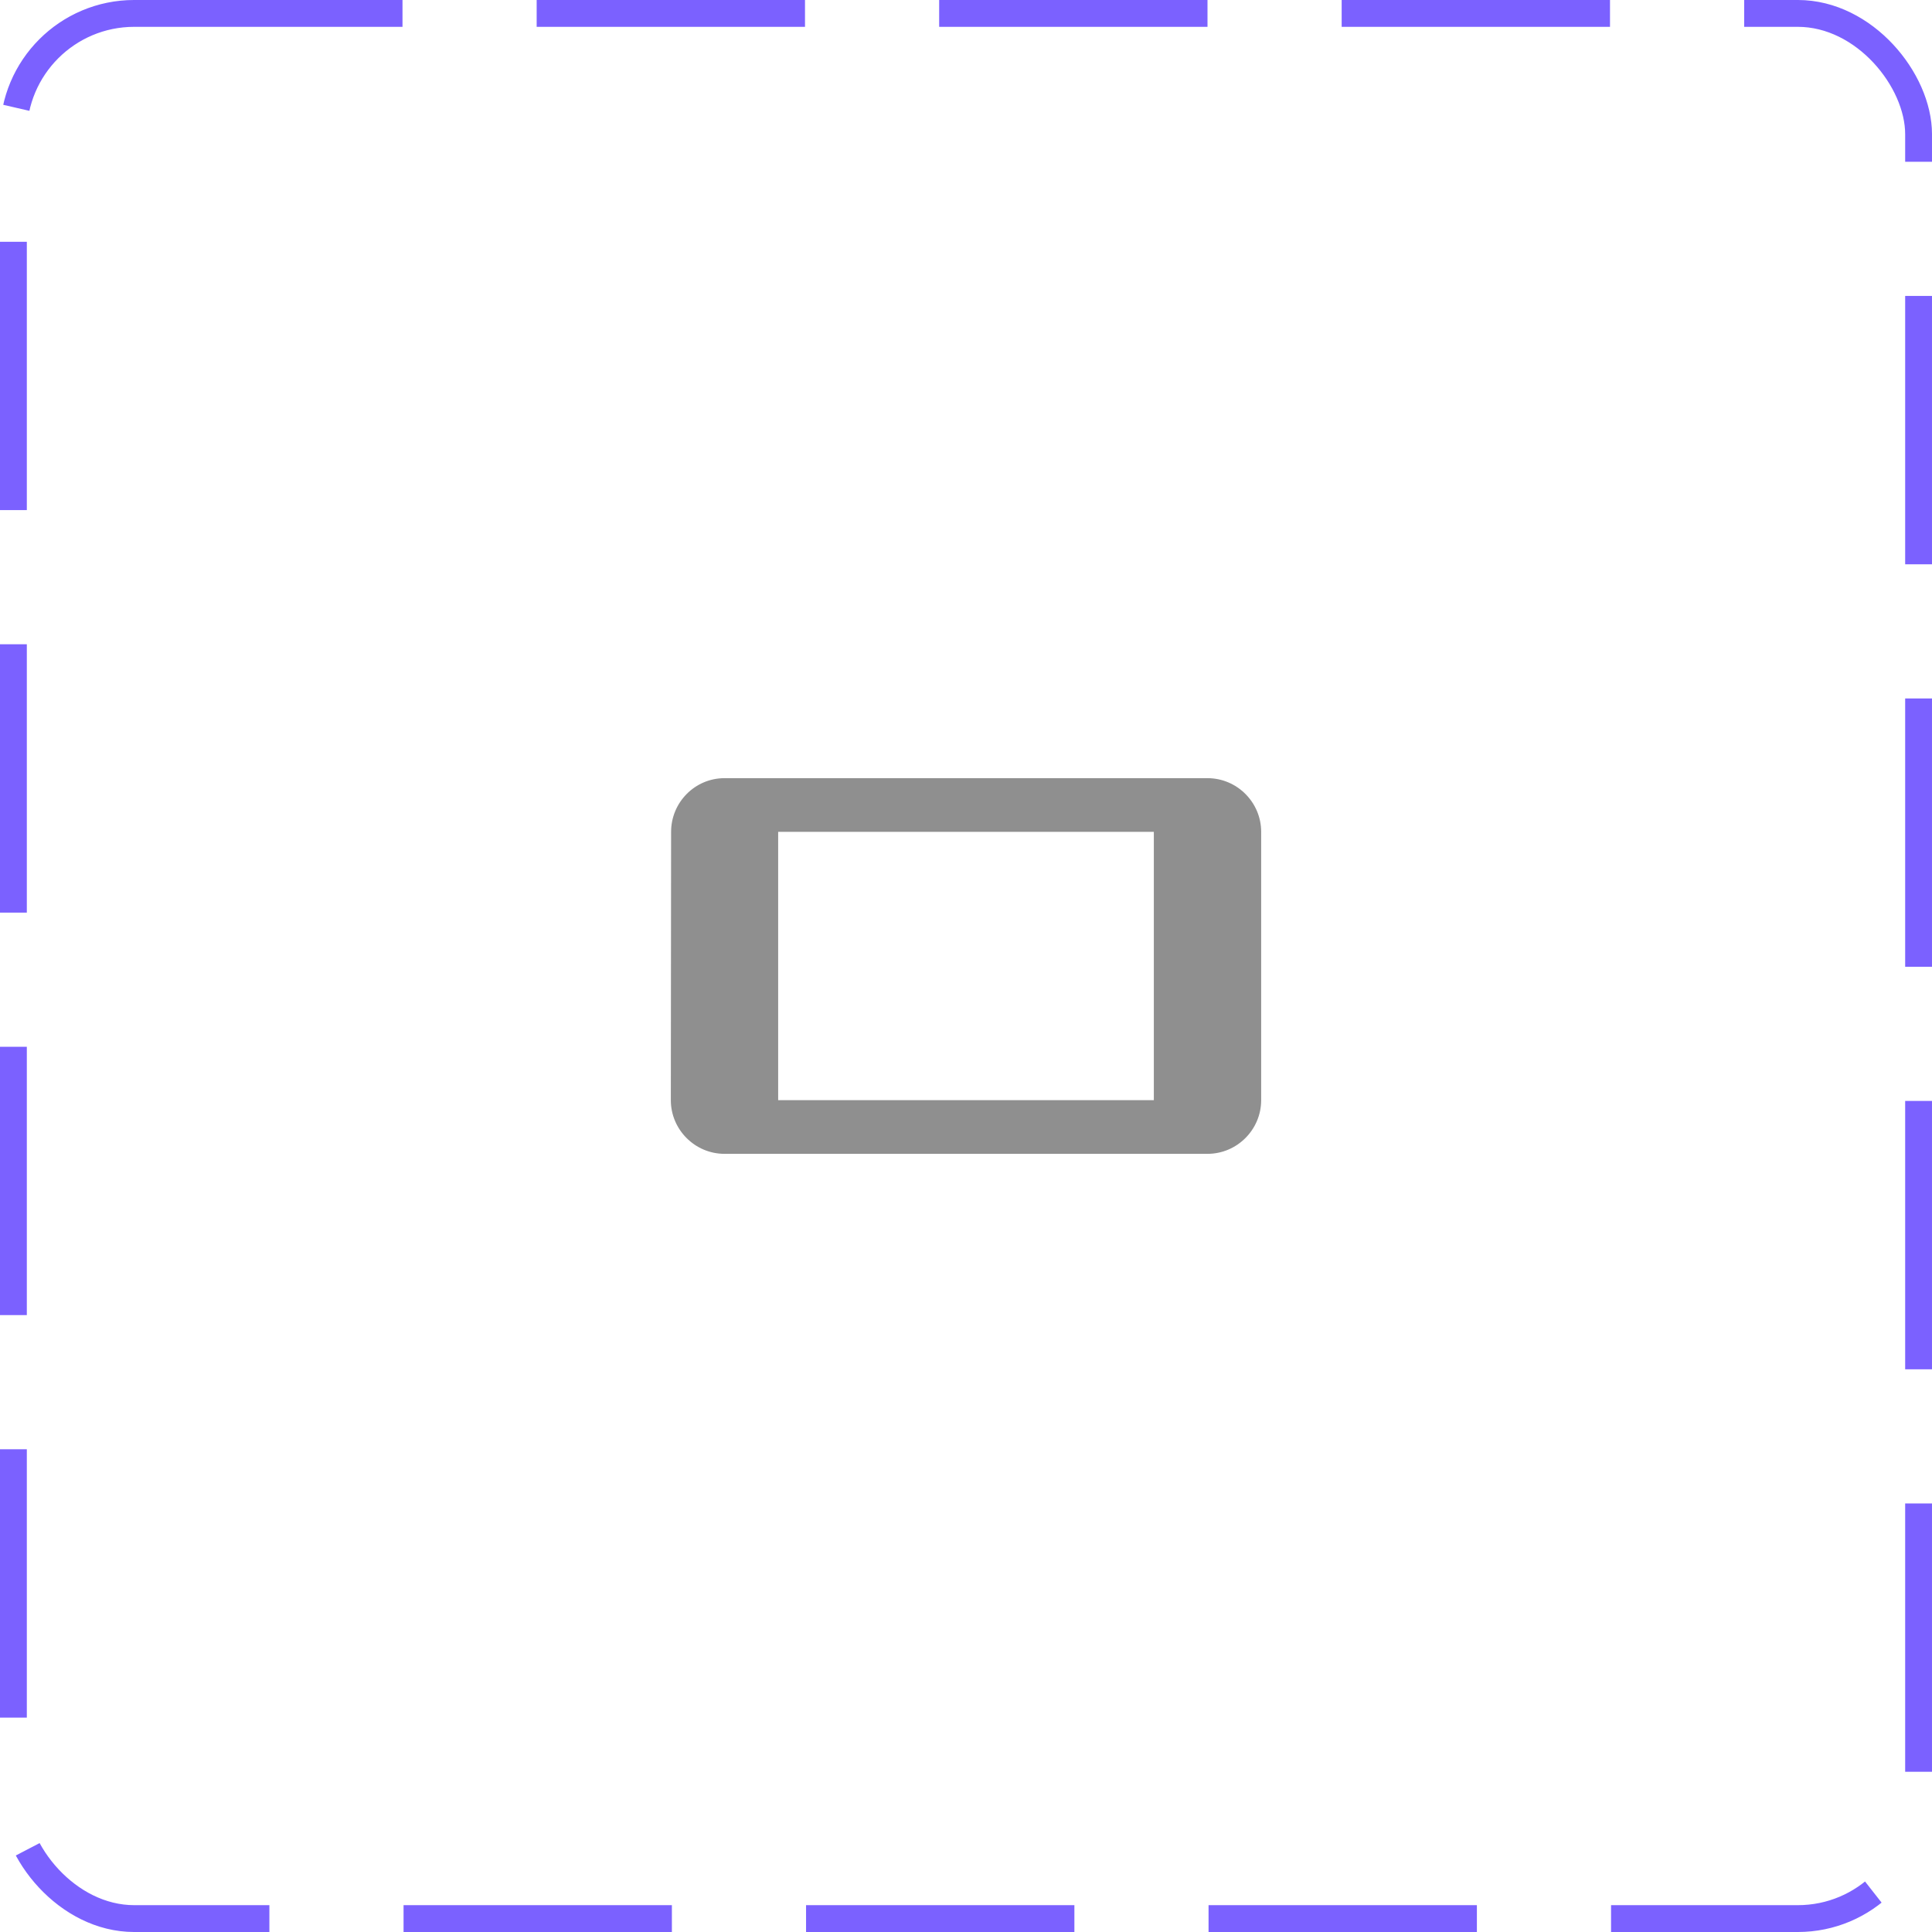 <svg width="72" height="72" viewBox="0 0 72 72" fill="none" xmlns="http://www.w3.org/2000/svg">
<rect x="0.5" y="0.5" width="71" height="71" rx="4.5" stroke="#7B61FF" stroke-dasharray="10 5"/>
<path d="M25.01 31L25 41C25 42.1 25.9 43 27 43H45C46.1 43 47 42.1 47 41V31C47 29.9 46.1 29 45 29H27C25.9 29 25.01 29.9 25.01 31ZM43 31V41H29V31H43Z" fill="#8F8F8F"/>
</svg>
